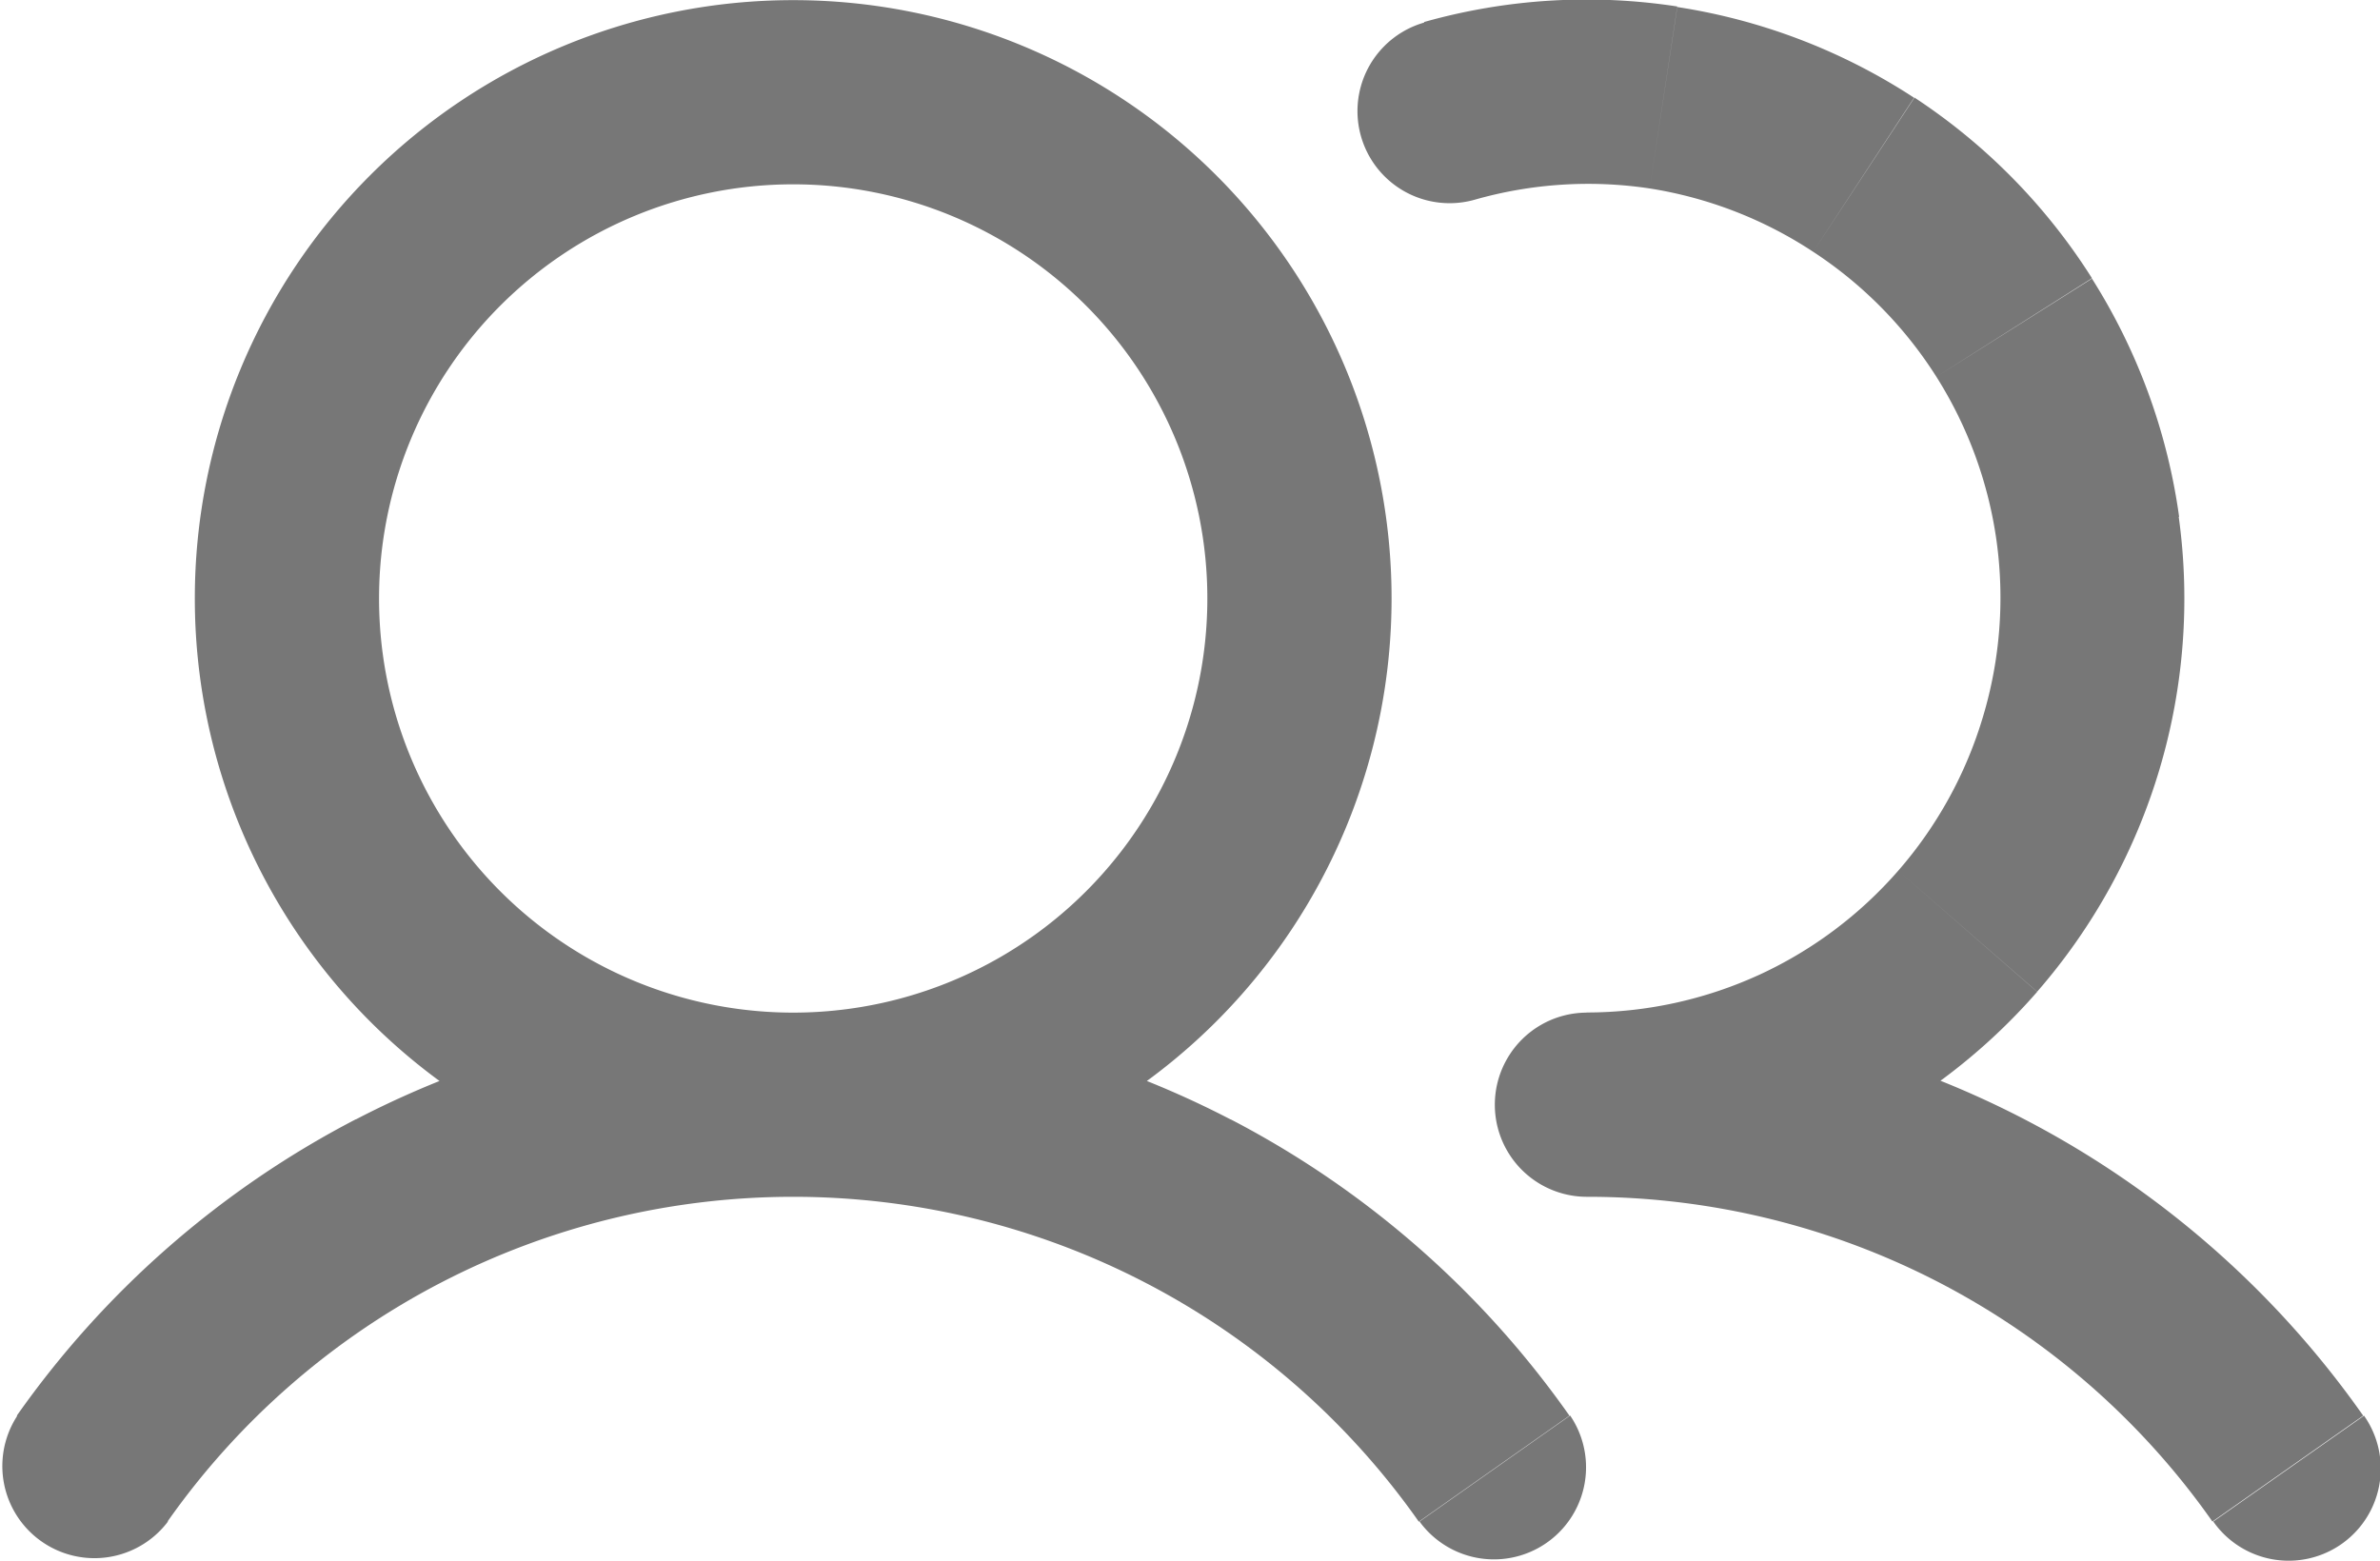 <svg xmlns="http://www.w3.org/2000/svg" width="17.286" height="11.338" viewBox="0 0 17.286 11.338"><path d="M10.678.494a.669.669,0,1,0,.363,1.288Zm1.179,7.861V7.687a.669.669,0,0,0,0,1.338Zm-11.4,2.26a.669.669,0,0,0,1.094.769Zm10.184.769a.669.669,0,0,0,1.094-.77Zm5.765,0a.669.669,0,0,0,1.095-.769ZM9.1,4.678A3.008,3.008,0,0,1,6.092,7.687V9.024a4.346,4.346,0,0,0,4.346-4.346ZM6.092,7.687A3.008,3.008,0,0,1,3.084,4.678H1.746A4.346,4.346,0,0,0,6.092,9.024ZM3.084,4.678A3.008,3.008,0,0,1,6.092,1.67V.332A4.346,4.346,0,0,0,1.746,4.678ZM6.092,1.67A3.008,3.008,0,0,1,9.1,4.678h1.338A4.346,4.346,0,0,0,6.092.332Zm4.949.112A3.008,3.008,0,0,1,12.313,1.7l.2-1.322a4.346,4.346,0,0,0-1.839.113ZM12.313,1.7A3.008,3.008,0,0,1,13.5,2.16l.733-1.119a4.347,4.347,0,0,0-1.72-.659ZM13.5,2.16a3.009,3.009,0,0,1,.895.908l1.13-.716A4.347,4.347,0,0,0,14.236,1.04Zm.895.908a3.009,3.009,0,0,1,.438,1.2l1.325-.183a4.349,4.349,0,0,0-.633-1.73Zm.438,1.2a3.008,3.008,0,0,1-.1,1.271l1.282.382a4.347,4.347,0,0,0,.14-1.837Zm-.1,1.271a3.009,3.009,0,0,1-.615,1.117l1.009.879a4.348,4.348,0,0,0,.888-1.614Zm-.615,1.117a3.01,3.01,0,0,1-1.022.762l.554,1.218a4.346,4.346,0,0,0,1.477-1.1ZM13.1,7.416a3.009,3.009,0,0,1-1.246.27V9.024a4.346,4.346,0,0,0,1.8-.391ZM1.547,11.385A5.556,5.556,0,0,1,3.531,9.65L2.915,8.462A6.893,6.893,0,0,0,.453,10.615ZM3.531,9.65a5.556,5.556,0,0,1,2.561-.625V7.687a6.894,6.894,0,0,0-3.177.776Zm2.561-.625a5.554,5.554,0,0,1,2.56.625l.617-1.187a6.892,6.892,0,0,0-3.177-.776Zm2.56.625a5.555,5.555,0,0,1,1.984,1.735l1.094-.77A6.893,6.893,0,0,0,9.269,8.462Zm3.205-.625a5.547,5.547,0,0,1,2.561.624l.617-1.187a6.885,6.885,0,0,0-3.178-.775Zm2.561.624A5.547,5.547,0,0,1,16.4,11.384l1.095-.769a6.884,6.884,0,0,0-2.462-2.154Z" transform="translate(-0.331 -0.331)" fill="#777"/></svg>